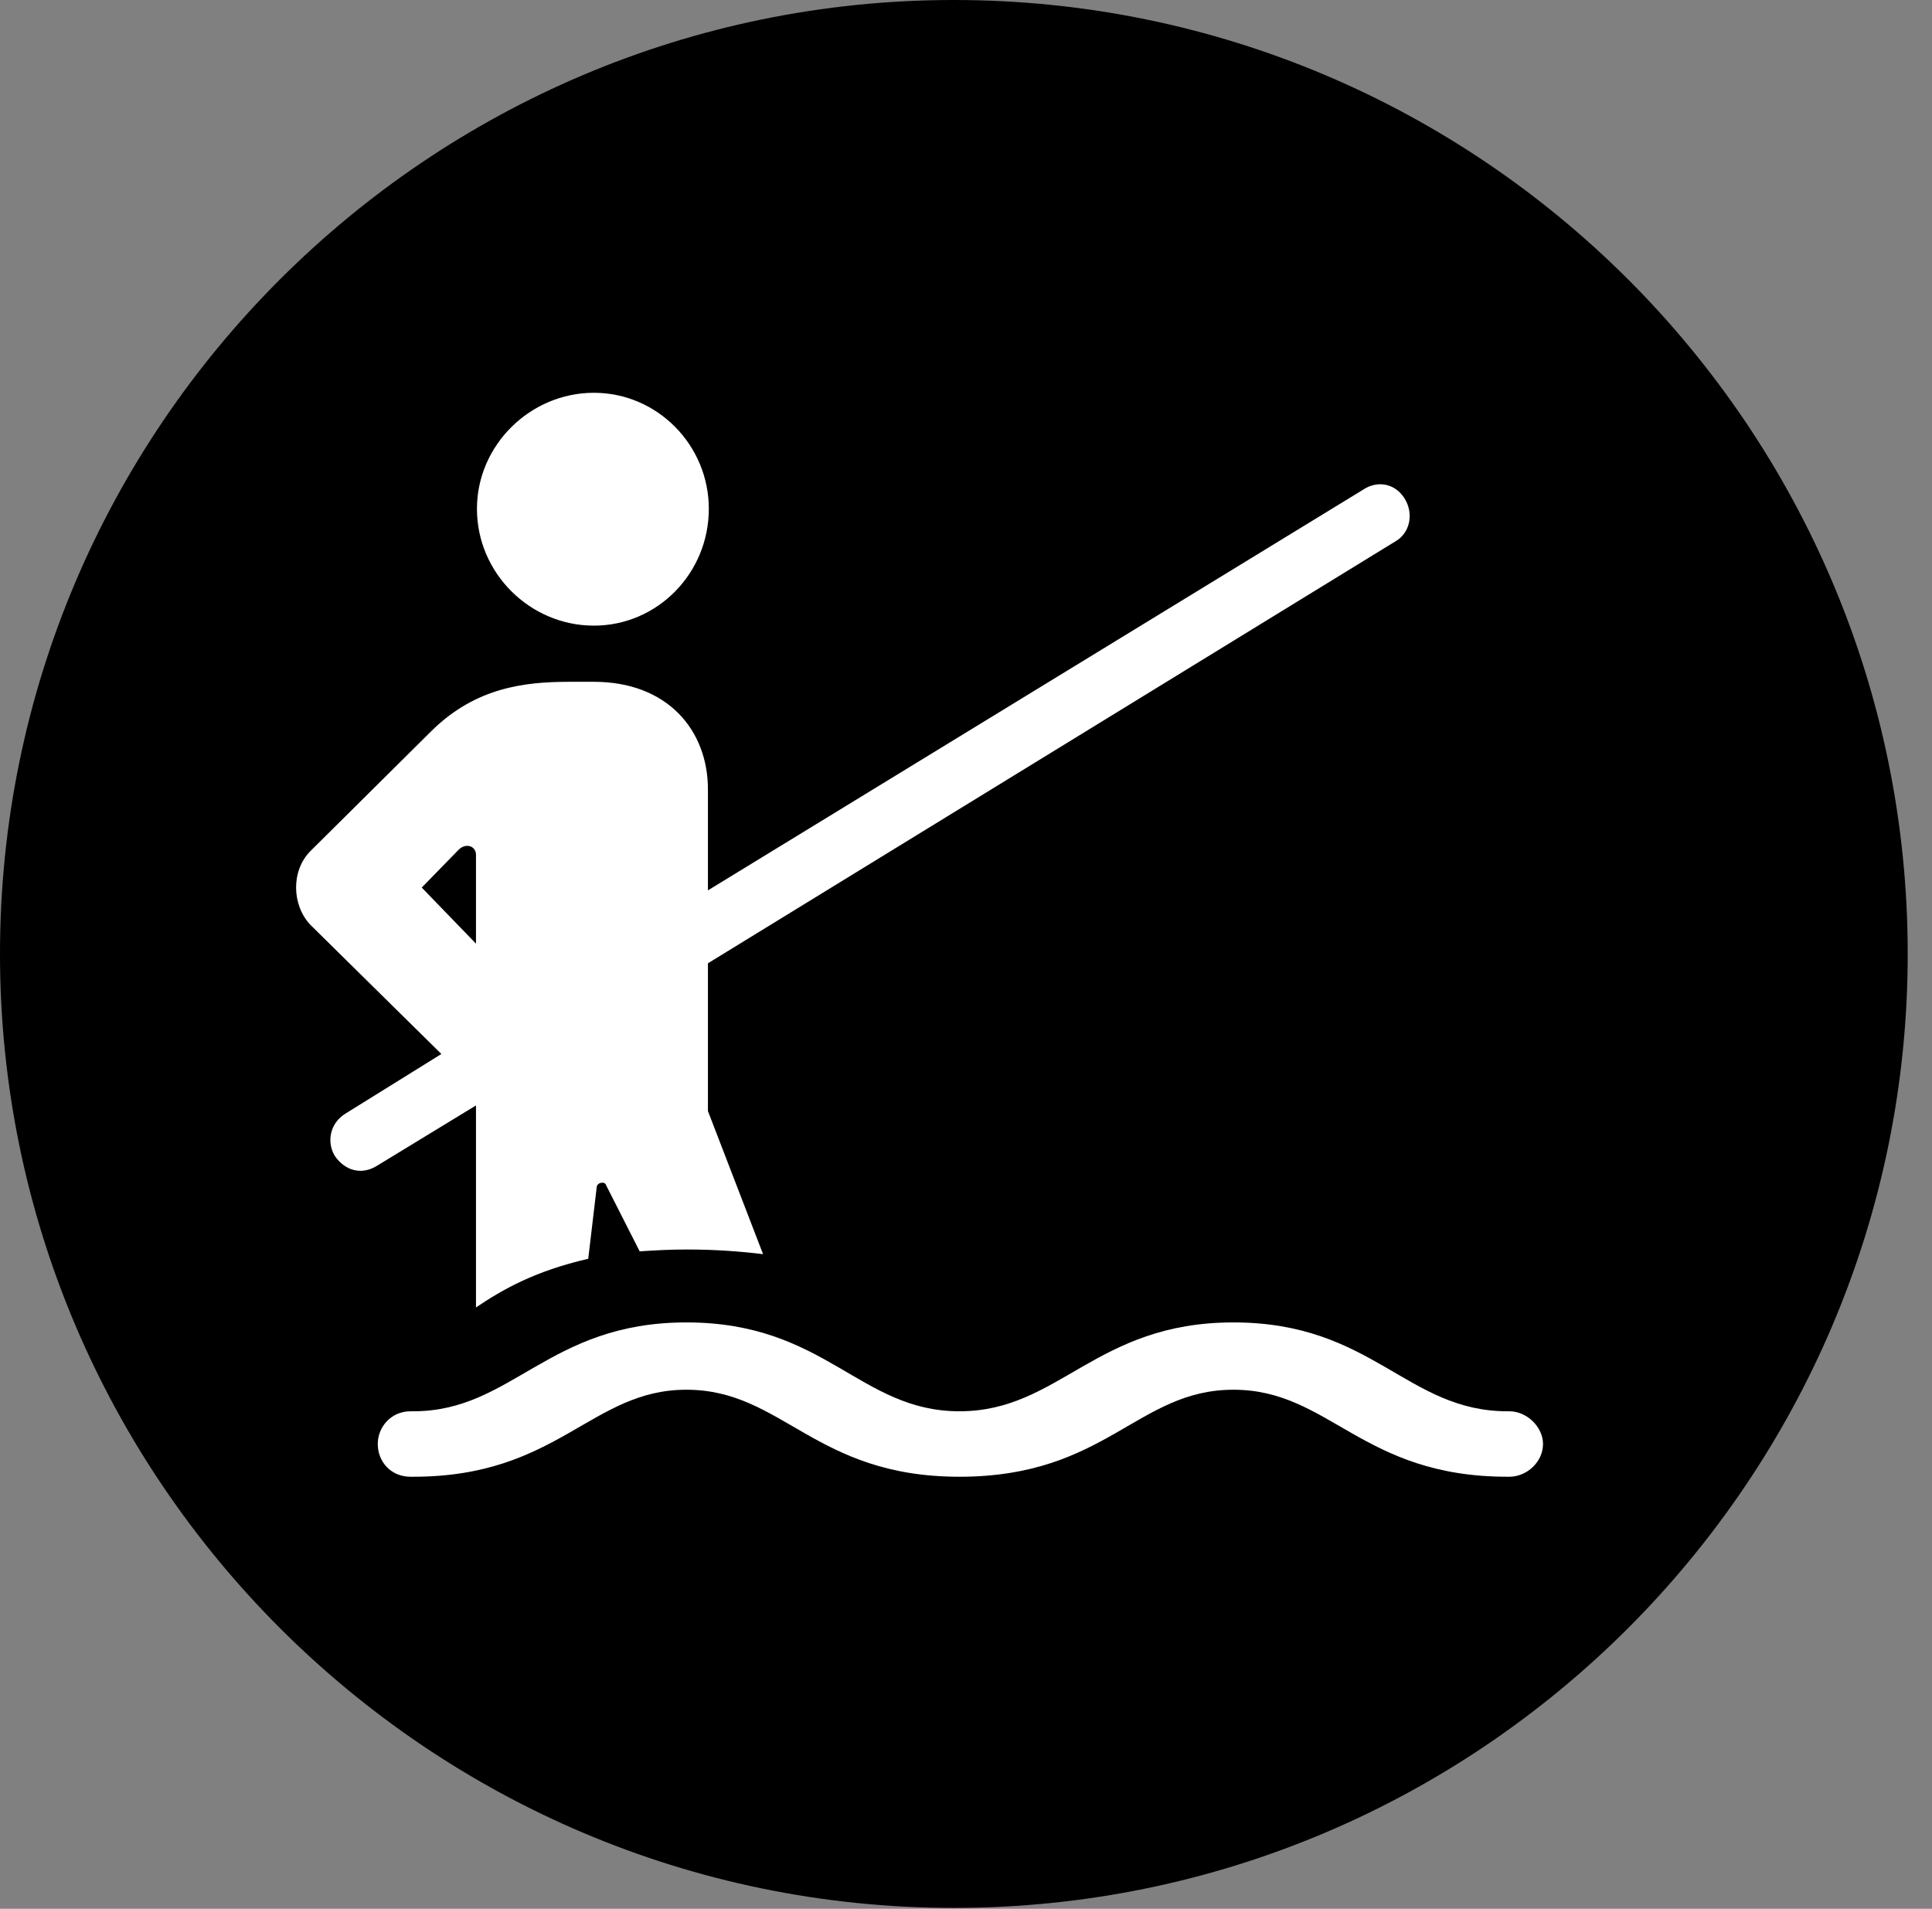 <svg version="1.1" xmlns="http://www.w3.org/2000/svg" xmlns:xlink="http://www.w3.org/1999/xlink" viewBox="0 0 28.246 27.904">
 <rect x="0" y="0" width="28.246" height="27.904" fill="#808080" stroke="none"/>
 <g>
  
  <path d="M13.945 27.891C21.643 27.891 27.891 21.629 27.891 13.945C27.891 6.248 21.643 0 13.945 0C6.262 0 0 6.248 0 13.945C0 21.629 6.262 27.891 13.945 27.891Z" style="fill:hsl(0 0 0/0.85)"></path>
  <path d="M8.682 9.146C7.752 9.146 6.973 8.381 6.973 7.438C6.973 6.508 7.752 5.742 8.682 5.742C9.611 5.742 10.363 6.508 10.363 7.438C10.363 8.381 9.611 9.146 8.682 9.146ZM4.539 13.521C4.266 13.234 4.252 12.729 4.539 12.441L6.316 10.678C6.959 10.049 7.67 9.967 8.326 9.967L8.682 9.967C9.762 9.967 10.35 10.678 10.35 11.539L10.35 13.016L19.92 7.164C20.139 7.014 20.398 7.068 20.535 7.287C20.672 7.506 20.617 7.793 20.398 7.916L10.35 14.082L10.35 16.242L11.156 18.334C10.815 18.293 10.459 18.266 10.035 18.266C9.789 18.266 9.57 18.279 9.352 18.293L8.859 17.322C8.846 17.268 8.723 17.281 8.723 17.363L8.6 18.402C7.82 18.58 7.342 18.854 6.959 19.113L6.959 16.16L5.523 17.035C5.291 17.186 5.045 17.117 4.895 16.898C4.771 16.693 4.826 16.42 5.045 16.283L6.453 15.408ZM5.523 21.109C5.523 20.863 5.715 20.631 6.002 20.631L6.043 20.631C7.492 20.631 8.012 19.332 10.035 19.332C12.072 19.332 12.565 20.631 14.027 20.631C15.49 20.631 16.01 19.332 18.033 19.332C20.07 19.332 20.562 20.631 22.039 20.631L22.066 20.631C22.326 20.631 22.559 20.863 22.559 21.109C22.559 21.369 22.326 21.588 22.066 21.588L22.039 21.588C19.906 21.588 19.441 20.316 18.033 20.316C16.625 20.316 16.174 21.588 14.027 21.588C11.908 21.588 11.443 20.316 10.035 20.316C8.641 20.316 8.162 21.588 6.043 21.588L6.002 21.588C5.715 21.588 5.523 21.369 5.523 21.109ZM6.166 12.975L6.959 13.795L6.959 12.496C6.959 12.373 6.822 12.318 6.713 12.414Z" style="fill:white"></path>
 </g>
</svg>